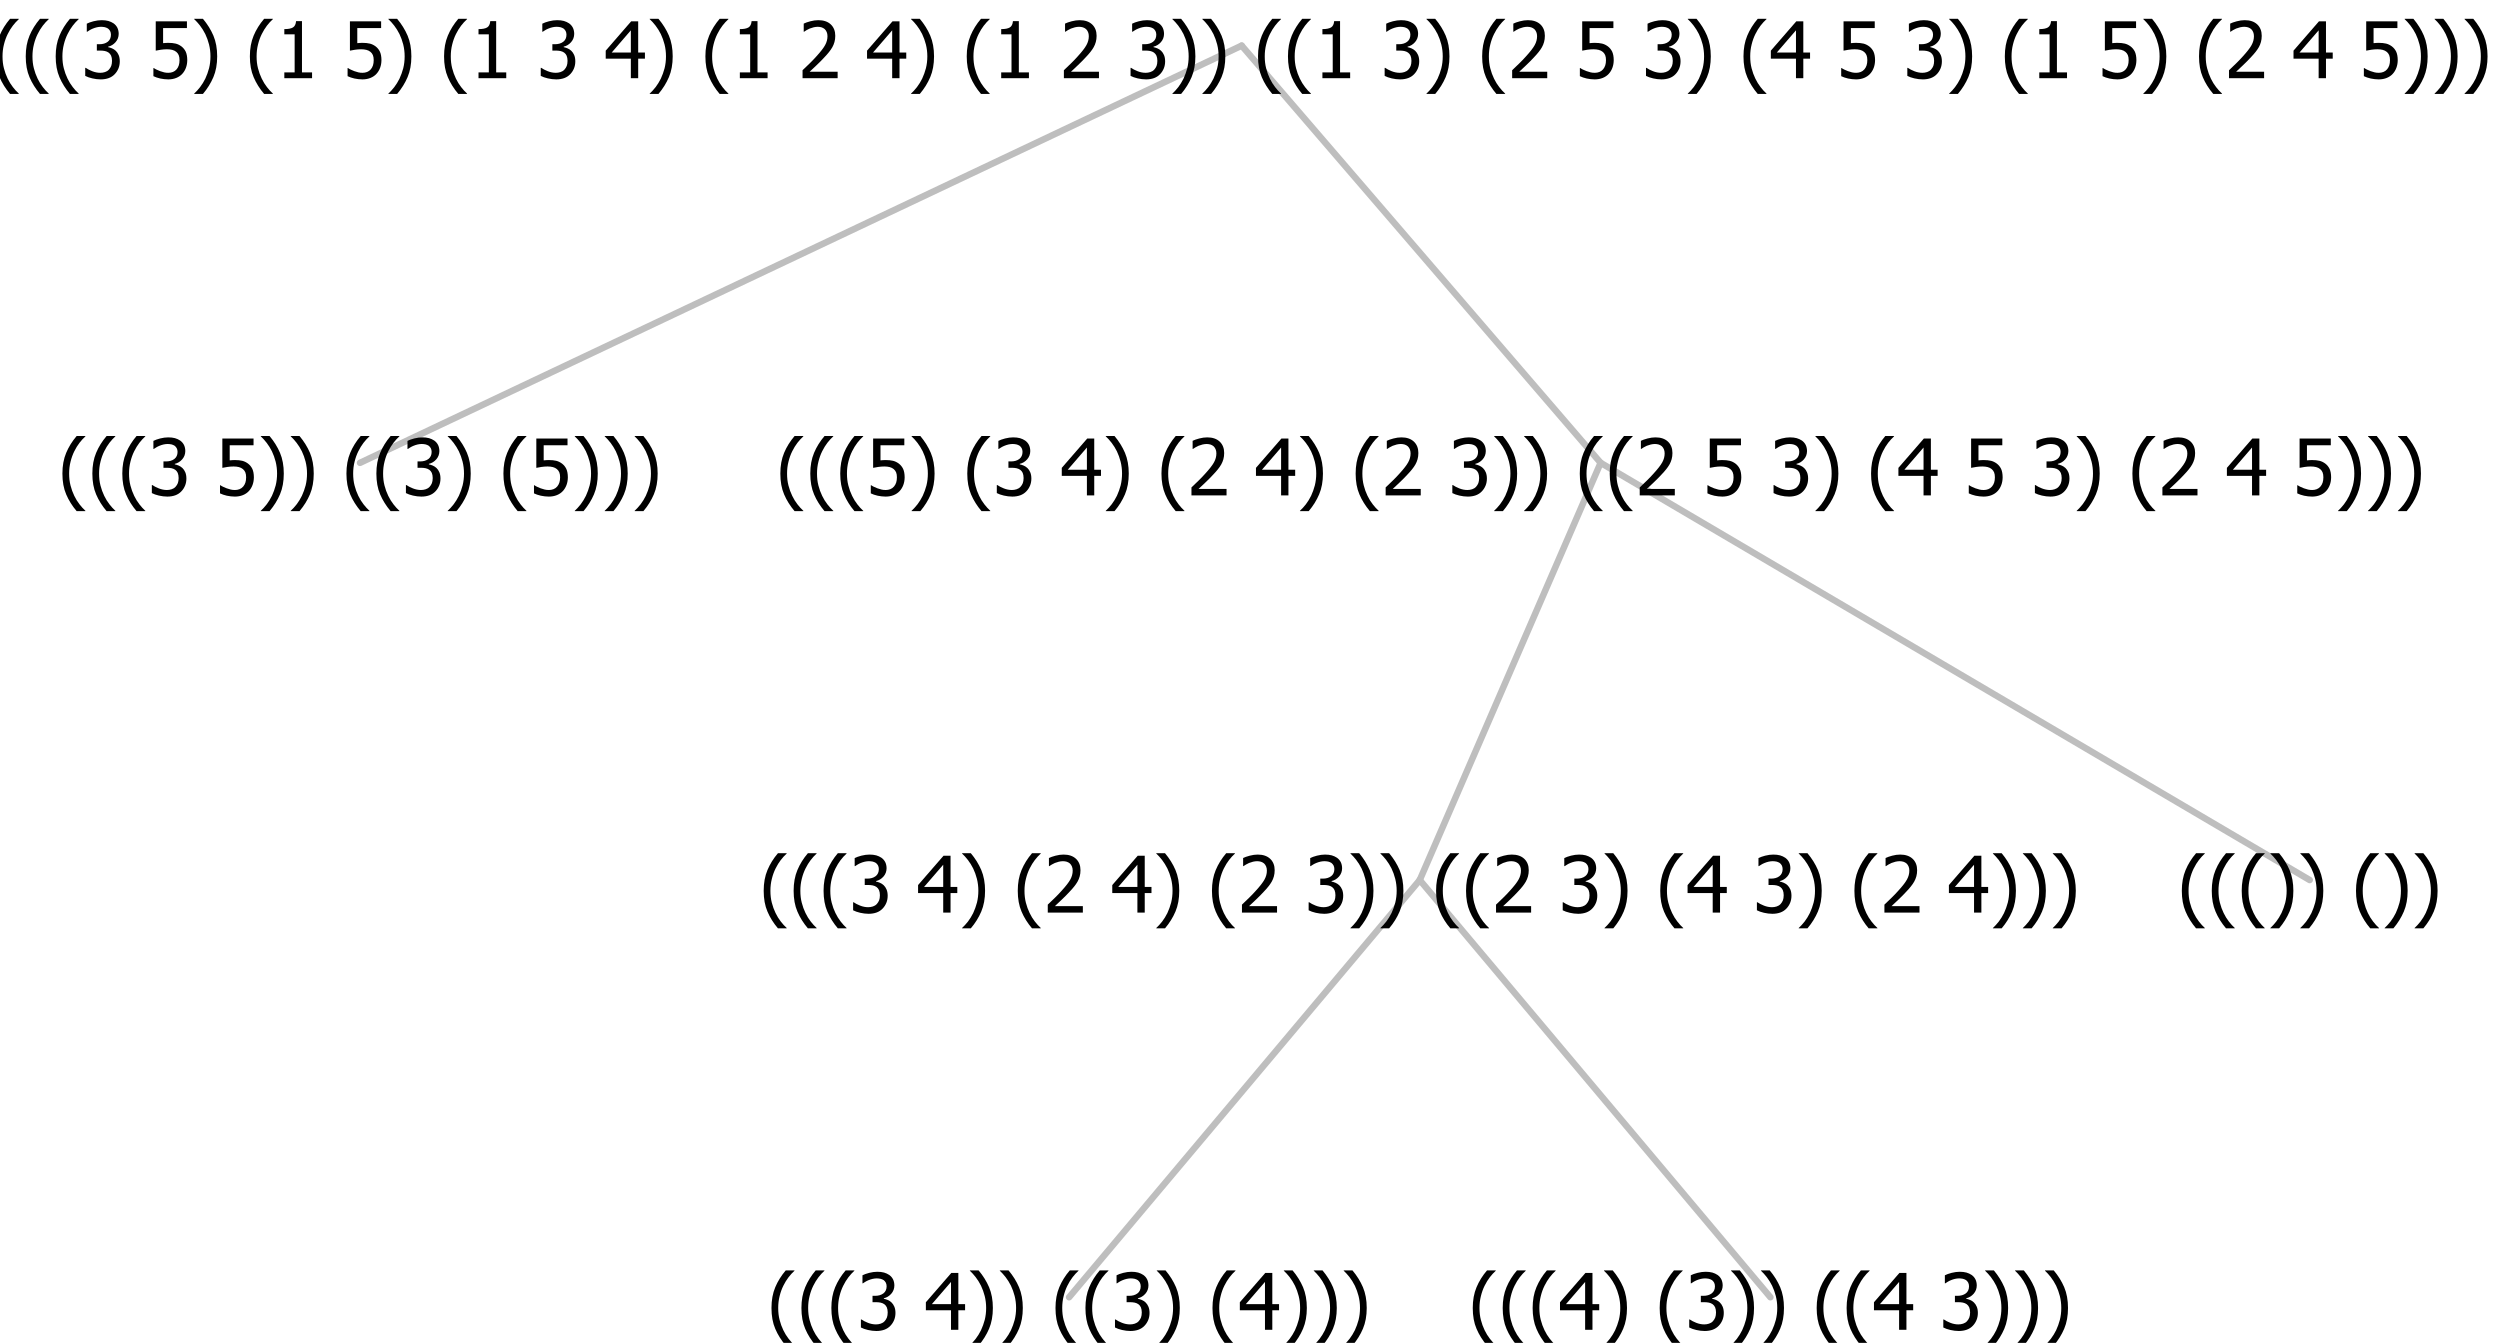 <?xml version="1.0" encoding="UTF-8"?>
<svg xmlns="http://www.w3.org/2000/svg" xmlns:xlink="http://www.w3.org/1999/xlink" width="383.508" height="206" viewBox="0 0 383.508 206" version="1.1">
<defs>
<g>
<symbol overflow="visible" id="glyph0-0">
<path style="stroke:none;" d="M 1.5 0 L 1.5 -9 L 10.5 -9 L 10.5 0 Z M 2.25 -0.75 L 9.75 -0.75 L 9.75 -8.25 L 2.25 -8.25 Z "/>
</symbol>
<symbol overflow="visible" id="glyph0-1">
<path style="stroke:none;" d="M 4.16 2.414 L 2.82 2.414 C 2.133 1.605 1.598 0.75 1.215 -0.152 C 0.824 -1.055 0.633 -2.121 0.633 -3.352 C 0.633 -4.555 0.824 -5.613 1.211 -6.531 C 1.594 -7.445 2.129 -8.309 2.82 -9.117 L 4.16 -9.117 L 4.16 -9.059 C 3.844 -8.773 3.539 -8.441 3.254 -8.07 C 2.965 -7.695 2.699 -7.262 2.453 -6.766 C 2.215 -6.285 2.023 -5.758 1.883 -5.18 C 1.734 -4.602 1.664 -3.992 1.664 -3.352 C 1.664 -2.684 1.734 -2.07 1.879 -1.52 C 2.02 -0.961 2.211 -0.438 2.453 0.062 C 2.684 0.543 2.953 0.977 3.258 1.367 C 3.559 1.754 3.859 2.086 4.16 2.355 Z "/>
</symbol>
<symbol overflow="visible" id="glyph0-2">
<path style="stroke:none;" d="M 2.992 -7.891 C 2.781 -7.887 2.57 -7.863 2.363 -7.816 C 2.148 -7.766 1.941 -7.699 1.742 -7.617 C 1.551 -7.539 1.387 -7.457 1.25 -7.371 C 1.109 -7.285 0.988 -7.203 0.879 -7.133 L 0.809 -7.133 L 0.809 -8.367 C 1.059 -8.5 1.402 -8.621 1.84 -8.738 C 2.277 -8.848 2.691 -8.906 3.086 -8.906 C 3.48 -8.906 3.824 -8.863 4.121 -8.785 C 4.41 -8.699 4.68 -8.578 4.922 -8.414 C 5.18 -8.227 5.371 -8 5.504 -7.734 C 5.633 -7.469 5.699 -7.156 5.703 -6.805 C 5.699 -6.32 5.543 -5.898 5.227 -5.535 C 4.906 -5.172 4.527 -4.941 4.09 -4.844 L 4.09 -4.766 C 4.273 -4.727 4.469 -4.668 4.68 -4.582 C 4.887 -4.496 5.082 -4.367 5.262 -4.203 C 5.441 -4.031 5.586 -3.816 5.699 -3.551 C 5.812 -3.285 5.871 -2.965 5.871 -2.59 C 5.871 -2.195 5.801 -1.832 5.668 -1.504 C 5.531 -1.172 5.344 -0.879 5.098 -0.625 C 4.844 -0.355 4.535 -0.156 4.18 -0.023 C 3.816 0.109 3.41 0.176 2.953 0.18 C 2.516 0.176 2.082 0.125 1.652 0.023 C 1.223 -0.078 0.859 -0.203 0.57 -0.359 L 0.57 -1.594 L 0.648 -1.594 C 0.895 -1.414 1.227 -1.242 1.641 -1.078 C 2.055 -0.914 2.469 -0.832 2.883 -0.832 C 3.121 -0.832 3.359 -0.867 3.602 -0.945 C 3.84 -1.02 4.039 -1.145 4.203 -1.32 C 4.355 -1.488 4.477 -1.68 4.559 -1.887 C 4.637 -2.09 4.676 -2.352 4.68 -2.672 C 4.676 -2.988 4.629 -3.246 4.543 -3.453 C 4.449 -3.652 4.324 -3.812 4.16 -3.93 C 3.996 -4.047 3.801 -4.129 3.578 -4.176 C 3.352 -4.219 3.109 -4.242 2.848 -4.242 L 2.352 -4.242 L 2.352 -5.215 L 2.734 -5.215 C 3.262 -5.215 3.691 -5.34 4.02 -5.59 C 4.348 -5.84 4.512 -6.203 4.516 -6.68 C 4.512 -6.898 4.469 -7.086 4.387 -7.246 C 4.297 -7.402 4.188 -7.527 4.062 -7.625 C 3.906 -7.719 3.742 -7.789 3.566 -7.832 C 3.383 -7.867 3.191 -7.887 2.992 -7.891 Z "/>
</symbol>
<symbol overflow="visible" id="glyph0-3">
<path style="stroke:none;" d=""/>
</symbol>
<symbol overflow="visible" id="glyph0-4">
<path style="stroke:none;" d="M 5.922 -2.777 C 5.918 -2.355 5.852 -1.965 5.719 -1.605 C 5.586 -1.246 5.398 -0.934 5.156 -0.672 C 4.91 -0.402 4.602 -0.195 4.238 -0.047 C 3.871 0.102 3.465 0.176 3.012 0.18 C 2.59 0.176 2.176 0.129 1.777 0.043 C 1.371 -0.051 1.023 -0.168 0.727 -0.316 L 0.727 -1.555 L 0.809 -1.555 C 0.898 -1.484 1.027 -1.41 1.195 -1.328 C 1.359 -1.242 1.543 -1.164 1.75 -1.09 C 1.98 -1.008 2.191 -0.941 2.383 -0.898 C 2.574 -0.852 2.789 -0.832 3.031 -0.832 C 3.262 -0.832 3.492 -0.871 3.715 -0.957 C 3.934 -1.039 4.125 -1.176 4.289 -1.367 C 4.434 -1.535 4.543 -1.738 4.621 -1.969 C 4.695 -2.195 4.734 -2.465 4.734 -2.781 C 4.734 -3.09 4.691 -3.344 4.609 -3.543 C 4.523 -3.742 4.402 -3.906 4.242 -4.039 C 4.074 -4.18 3.867 -4.285 3.625 -4.348 C 3.379 -4.41 3.105 -4.441 2.805 -4.441 C 2.488 -4.441 2.172 -4.414 1.852 -4.367 C 1.531 -4.316 1.273 -4.273 1.086 -4.23 L 1.086 -8.727 L 5.871 -8.727 L 5.871 -7.699 L 2.215 -7.699 L 2.215 -5.379 C 2.355 -5.395 2.492 -5.406 2.629 -5.414 C 2.766 -5.422 2.891 -5.426 3.008 -5.426 C 3.445 -5.426 3.824 -5.387 4.137 -5.312 C 4.445 -5.238 4.742 -5.094 5.027 -4.883 C 5.316 -4.66 5.535 -4.387 5.691 -4.062 C 5.84 -3.73 5.918 -3.305 5.922 -2.777 Z "/>
</symbol>
<symbol overflow="visible" id="glyph0-5">
<path style="stroke:none;" d="M 3.961 -3.352 C 3.961 -2.141 3.766 -1.078 3.379 -0.168 C 2.992 0.746 2.457 1.605 1.773 2.414 L 0.434 2.414 L 0.434 2.355 C 0.73 2.086 1.031 1.754 1.34 1.363 C 1.641 0.969 1.906 0.535 2.141 0.062 C 2.375 -0.441 2.566 -0.969 2.715 -1.531 C 2.855 -2.09 2.93 -2.699 2.93 -3.352 C 2.93 -3.996 2.855 -4.605 2.711 -5.18 C 2.566 -5.75 2.375 -6.277 2.141 -6.766 C 1.898 -7.246 1.629 -7.684 1.328 -8.074 C 1.027 -8.461 0.73 -8.789 0.434 -9.059 L 0.434 -9.117 L 1.773 -9.117 C 2.453 -8.309 2.988 -7.449 3.379 -6.539 C 3.766 -5.625 3.961 -4.562 3.961 -3.352 Z "/>
</symbol>
<symbol overflow="visible" id="glyph0-6">
<path style="stroke:none;" d="M 6.25 -3 L 5.215 -3 L 5.215 0 L 4.09 0 L 4.09 -3 L 0.234 -3 L 0.234 -4.23 L 4.137 -8.727 L 5.215 -8.727 L 5.215 -3.938 L 6.25 -3.938 Z M 4.09 -3.938 L 4.09 -7.348 L 1.148 -3.938 Z "/>
</symbol>
<symbol overflow="visible" id="glyph0-7">
<path style="stroke:none;" d="M 6.023 0 L 0.641 0 L 0.641 -1.227 C 1.023 -1.586 1.391 -1.938 1.734 -2.277 C 2.078 -2.609 2.414 -2.961 2.742 -3.328 C 3.406 -4.055 3.859 -4.637 4.102 -5.082 C 4.344 -5.52 4.465 -5.977 4.465 -6.445 C 4.465 -6.688 4.426 -6.898 4.348 -7.082 C 4.27 -7.266 4.164 -7.418 4.039 -7.539 C 3.898 -7.656 3.742 -7.746 3.562 -7.805 C 3.383 -7.859 3.184 -7.887 2.969 -7.891 C 2.762 -7.887 2.551 -7.859 2.34 -7.812 C 2.125 -7.758 1.922 -7.695 1.727 -7.617 C 1.562 -7.547 1.406 -7.465 1.254 -7.375 C 1.098 -7.277 0.973 -7.199 0.883 -7.137 L 0.82 -7.137 L 0.82 -8.379 C 1.062 -8.5 1.398 -8.617 1.828 -8.734 C 2.258 -8.848 2.668 -8.906 3.059 -8.906 C 3.871 -8.906 4.508 -8.688 4.969 -8.258 C 5.43 -7.82 5.66 -7.238 5.66 -6.504 C 5.66 -6.16 5.617 -5.844 5.539 -5.559 C 5.457 -5.266 5.348 -5 5.211 -4.758 C 5.062 -4.5 4.891 -4.246 4.688 -4 C 4.484 -3.746 4.27 -3.5 4.043 -3.266 C 3.676 -2.859 3.266 -2.445 2.816 -2.02 C 2.363 -1.586 2.004 -1.246 1.734 -1 L 6.023 -1 Z "/>
</symbol>
<symbol overflow="visible" id="glyph0-8">
<path style="stroke:none;" d="M 5.578 0 L 1.324 0 L 1.324 -0.891 L 2.906 -0.891 L 2.906 -6.738 L 1.324 -6.738 L 1.324 -7.535 C 1.918 -7.535 2.355 -7.617 2.645 -7.789 C 2.926 -7.957 3.086 -8.281 3.125 -8.754 L 4.031 -8.754 L 4.031 -0.891 L 5.578 -0.891 Z "/>
</symbol>
</g>
</defs>
<g id="surface2412654">
<path style="fill:none;stroke-width:1;stroke-linecap:round;stroke-linejoin:round;stroke:rgb(74.51%,74.51%,74.51%);stroke-opacity:1;stroke-miterlimit:10;" d="M 190.477 7 L 245.543 71 "/>
<path style="fill:none;stroke-width:1;stroke-linecap:round;stroke-linejoin:round;stroke:rgb(74.51%,74.51%,74.51%);stroke-opacity:1;stroke-miterlimit:10;" d="M 190.477 7 L 55.23 71 "/>
<g style="fill:rgb(0%,0%,0%);fill-opacity:1;">
  <use xlink:href="#glyph0-1" x="8.941" y="76"/>
  <use xlink:href="#glyph0-1" x="13.535" y="76"/>
  <use xlink:href="#glyph0-1" x="18.129" y="76"/>
  <use xlink:href="#glyph0-2" x="22.723" y="76"/>
  <use xlink:href="#glyph0-3" x="29.273" y="76"/>
  <use xlink:href="#glyph0-4" x="33.023" y="76"/>
  <use xlink:href="#glyph0-5" x="39.574" y="76"/>
  <use xlink:href="#glyph0-5" x="44.168" y="76"/>
  <use xlink:href="#glyph0-3" x="48.762" y="76"/>
  <use xlink:href="#glyph0-1" x="52.512" y="76"/>
  <use xlink:href="#glyph0-1" x="57.105" y="76"/>
  <use xlink:href="#glyph0-2" x="61.699" y="76"/>
  <use xlink:href="#glyph0-5" x="68.25" y="76"/>
  <use xlink:href="#glyph0-3" x="72.844" y="76"/>
  <use xlink:href="#glyph0-1" x="76.594" y="76"/>
  <use xlink:href="#glyph0-4" x="81.188" y="76"/>
  <use xlink:href="#glyph0-5" x="87.738" y="76"/>
  <use xlink:href="#glyph0-5" x="92.332" y="76"/>
  <use xlink:href="#glyph0-5" x="96.926" y="76"/>
</g>
<path style="fill:none;stroke-width:1;stroke-linecap:round;stroke-linejoin:round;stroke:rgb(74.51%,74.51%,74.51%);stroke-opacity:1;stroke-miterlimit:10;" d="M 245.543 71 L 354.316 135 "/>
<path style="fill:none;stroke-width:1;stroke-linecap:round;stroke-linejoin:round;stroke:rgb(74.51%,74.51%,74.51%);stroke-opacity:1;stroke-miterlimit:10;" d="M 245.543 71 L 217.793 135 "/>
<path style="fill:none;stroke-width:1;stroke-linecap:round;stroke-linejoin:round;stroke:rgb(74.51%,74.51%,74.51%);stroke-opacity:1;stroke-miterlimit:10;" d="M 217.793 135 L 271.582 199 "/>
<path style="fill:none;stroke-width:1;stroke-linecap:round;stroke-linejoin:round;stroke:rgb(74.51%,74.51%,74.51%);stroke-opacity:1;stroke-miterlimit:10;" d="M 217.793 135 L 164.004 199 "/>
<g style="fill:rgb(0%,0%,0%);fill-opacity:1;">
  <use xlink:href="#glyph0-1" x="117.715" y="204"/>
  <use xlink:href="#glyph0-1" x="122.309" y="204"/>
  <use xlink:href="#glyph0-1" x="126.902" y="204"/>
  <use xlink:href="#glyph0-2" x="131.496" y="204"/>
  <use xlink:href="#glyph0-3" x="138.047" y="204"/>
  <use xlink:href="#glyph0-6" x="141.797" y="204"/>
  <use xlink:href="#glyph0-5" x="148.348" y="204"/>
  <use xlink:href="#glyph0-5" x="152.941" y="204"/>
  <use xlink:href="#glyph0-3" x="157.535" y="204"/>
  <use xlink:href="#glyph0-1" x="161.285" y="204"/>
  <use xlink:href="#glyph0-1" x="165.879" y="204"/>
  <use xlink:href="#glyph0-2" x="170.473" y="204"/>
  <use xlink:href="#glyph0-5" x="177.023" y="204"/>
  <use xlink:href="#glyph0-3" x="181.617" y="204"/>
  <use xlink:href="#glyph0-1" x="185.367" y="204"/>
  <use xlink:href="#glyph0-6" x="189.961" y="204"/>
  <use xlink:href="#glyph0-5" x="196.512" y="204"/>
  <use xlink:href="#glyph0-5" x="201.105" y="204"/>
  <use xlink:href="#glyph0-5" x="205.699" y="204"/>
</g>
<g style="fill:rgb(0%,0%,0%);fill-opacity:1;">
  <use xlink:href="#glyph0-1" x="225.293" y="204"/>
  <use xlink:href="#glyph0-1" x="229.887" y="204"/>
  <use xlink:href="#glyph0-1" x="234.48" y="204"/>
  <use xlink:href="#glyph0-6" x="239.074" y="204"/>
  <use xlink:href="#glyph0-5" x="245.625" y="204"/>
  <use xlink:href="#glyph0-3" x="250.219" y="204"/>
  <use xlink:href="#glyph0-1" x="253.969" y="204"/>
  <use xlink:href="#glyph0-2" x="258.562" y="204"/>
  <use xlink:href="#glyph0-5" x="265.113" y="204"/>
  <use xlink:href="#glyph0-5" x="269.707" y="204"/>
  <use xlink:href="#glyph0-3" x="274.301" y="204"/>
  <use xlink:href="#glyph0-1" x="278.051" y="204"/>
  <use xlink:href="#glyph0-1" x="282.645" y="204"/>
  <use xlink:href="#glyph0-6" x="287.238" y="204"/>
  <use xlink:href="#glyph0-3" x="293.789" y="204"/>
  <use xlink:href="#glyph0-2" x="297.539" y="204"/>
  <use xlink:href="#glyph0-5" x="304.09" y="204"/>
  <use xlink:href="#glyph0-5" x="308.684" y="204"/>
  <use xlink:href="#glyph0-5" x="313.277" y="204"/>
</g>
<g style="fill:rgb(0%,0%,0%);fill-opacity:1;">
  <use xlink:href="#glyph0-1" x="116.52" y="140"/>
  <use xlink:href="#glyph0-1" x="121.113" y="140"/>
  <use xlink:href="#glyph0-1" x="125.707" y="140"/>
  <use xlink:href="#glyph0-2" x="130.301" y="140"/>
  <use xlink:href="#glyph0-3" x="136.852" y="140"/>
  <use xlink:href="#glyph0-6" x="140.602" y="140"/>
  <use xlink:href="#glyph0-5" x="147.152" y="140"/>
  <use xlink:href="#glyph0-3" x="151.746" y="140"/>
  <use xlink:href="#glyph0-1" x="155.496" y="140"/>
  <use xlink:href="#glyph0-7" x="160.09" y="140"/>
  <use xlink:href="#glyph0-3" x="166.641" y="140"/>
  <use xlink:href="#glyph0-6" x="170.391" y="140"/>
  <use xlink:href="#glyph0-5" x="176.941" y="140"/>
  <use xlink:href="#glyph0-3" x="181.535" y="140"/>
  <use xlink:href="#glyph0-1" x="185.285" y="140"/>
  <use xlink:href="#glyph0-7" x="189.879" y="140"/>
  <use xlink:href="#glyph0-3" x="196.43" y="140"/>
  <use xlink:href="#glyph0-2" x="200.18" y="140"/>
  <use xlink:href="#glyph0-5" x="206.73" y="140"/>
  <use xlink:href="#glyph0-5" x="211.324" y="140"/>
  <use xlink:href="#glyph0-3" x="215.918" y="140"/>
  <use xlink:href="#glyph0-1" x="219.668" y="140"/>
  <use xlink:href="#glyph0-1" x="224.262" y="140"/>
  <use xlink:href="#glyph0-7" x="228.855" y="140"/>
  <use xlink:href="#glyph0-3" x="235.406" y="140"/>
  <use xlink:href="#glyph0-2" x="239.156" y="140"/>
  <use xlink:href="#glyph0-5" x="245.707" y="140"/>
  <use xlink:href="#glyph0-3" x="250.301" y="140"/>
  <use xlink:href="#glyph0-1" x="254.051" y="140"/>
  <use xlink:href="#glyph0-6" x="258.645" y="140"/>
  <use xlink:href="#glyph0-3" x="265.195" y="140"/>
  <use xlink:href="#glyph0-2" x="268.945" y="140"/>
  <use xlink:href="#glyph0-5" x="275.496" y="140"/>
  <use xlink:href="#glyph0-3" x="280.09" y="140"/>
  <use xlink:href="#glyph0-1" x="283.84" y="140"/>
  <use xlink:href="#glyph0-7" x="288.434" y="140"/>
  <use xlink:href="#glyph0-3" x="294.984" y="140"/>
  <use xlink:href="#glyph0-6" x="298.734" y="140"/>
  <use xlink:href="#glyph0-5" x="305.285" y="140"/>
  <use xlink:href="#glyph0-5" x="309.879" y="140"/>
  <use xlink:href="#glyph0-5" x="314.473" y="140"/>
</g>
<g style="fill:rgb(0%,0%,0%);fill-opacity:1;">
  <use xlink:href="#glyph0-1" x="334.066" y="140"/>
  <use xlink:href="#glyph0-1" x="338.66" y="140"/>
  <use xlink:href="#glyph0-1" x="343.254" y="140"/>
  <use xlink:href="#glyph0-5" x="347.848" y="140"/>
  <use xlink:href="#glyph0-5" x="352.441" y="140"/>
  <use xlink:href="#glyph0-3" x="357.035" y="140"/>
  <use xlink:href="#glyph0-1" x="360.785" y="140"/>
  <use xlink:href="#glyph0-5" x="365.379" y="140"/>
  <use xlink:href="#glyph0-5" x="369.973" y="140"/>
</g>
<g style="fill:rgb(0%,0%,0%);fill-opacity:1;">
  <use xlink:href="#glyph0-1" x="119.074" y="76"/>
  <use xlink:href="#glyph0-1" x="123.668" y="76"/>
  <use xlink:href="#glyph0-1" x="128.262" y="76"/>
  <use xlink:href="#glyph0-4" x="132.855" y="76"/>
  <use xlink:href="#glyph0-5" x="139.406" y="76"/>
  <use xlink:href="#glyph0-3" x="144" y="76"/>
  <use xlink:href="#glyph0-1" x="147.75" y="76"/>
  <use xlink:href="#glyph0-2" x="152.344" y="76"/>
  <use xlink:href="#glyph0-3" x="158.895" y="76"/>
  <use xlink:href="#glyph0-6" x="162.645" y="76"/>
  <use xlink:href="#glyph0-5" x="169.195" y="76"/>
  <use xlink:href="#glyph0-3" x="173.789" y="76"/>
  <use xlink:href="#glyph0-1" x="177.539" y="76"/>
  <use xlink:href="#glyph0-7" x="182.133" y="76"/>
  <use xlink:href="#glyph0-3" x="188.684" y="76"/>
  <use xlink:href="#glyph0-6" x="192.434" y="76"/>
  <use xlink:href="#glyph0-5" x="198.984" y="76"/>
  <use xlink:href="#glyph0-3" x="203.578" y="76"/>
  <use xlink:href="#glyph0-1" x="207.328" y="76"/>
  <use xlink:href="#glyph0-7" x="211.922" y="76"/>
  <use xlink:href="#glyph0-3" x="218.473" y="76"/>
  <use xlink:href="#glyph0-2" x="222.223" y="76"/>
  <use xlink:href="#glyph0-5" x="228.773" y="76"/>
  <use xlink:href="#glyph0-5" x="233.367" y="76"/>
  <use xlink:href="#glyph0-3" x="237.961" y="76"/>
  <use xlink:href="#glyph0-1" x="241.711" y="76"/>
  <use xlink:href="#glyph0-1" x="246.305" y="76"/>
  <use xlink:href="#glyph0-7" x="250.898" y="76"/>
  <use xlink:href="#glyph0-3" x="257.449" y="76"/>
  <use xlink:href="#glyph0-4" x="261.199" y="76"/>
  <use xlink:href="#glyph0-3" x="267.75" y="76"/>
  <use xlink:href="#glyph0-2" x="271.5" y="76"/>
  <use xlink:href="#glyph0-5" x="278.051" y="76"/>
  <use xlink:href="#glyph0-3" x="282.645" y="76"/>
  <use xlink:href="#glyph0-1" x="286.395" y="76"/>
  <use xlink:href="#glyph0-6" x="290.988" y="76"/>
  <use xlink:href="#glyph0-3" x="297.539" y="76"/>
  <use xlink:href="#glyph0-4" x="301.289" y="76"/>
  <use xlink:href="#glyph0-3" x="307.84" y="76"/>
  <use xlink:href="#glyph0-2" x="311.59" y="76"/>
  <use xlink:href="#glyph0-5" x="318.141" y="76"/>
  <use xlink:href="#glyph0-3" x="322.734" y="76"/>
  <use xlink:href="#glyph0-1" x="326.484" y="76"/>
  <use xlink:href="#glyph0-7" x="331.078" y="76"/>
  <use xlink:href="#glyph0-3" x="337.629" y="76"/>
  <use xlink:href="#glyph0-6" x="341.379" y="76"/>
  <use xlink:href="#glyph0-3" x="347.93" y="76"/>
  <use xlink:href="#glyph0-4" x="351.68" y="76"/>
  <use xlink:href="#glyph0-5" x="358.23" y="76"/>
  <use xlink:href="#glyph0-5" x="362.824" y="76"/>
  <use xlink:href="#glyph0-5" x="367.418" y="76"/>
</g>
<g style="fill:rgb(0%,0%,0%);fill-opacity:1;">
  <use xlink:href="#glyph0-1" x="-1.277" y="12"/>
  <use xlink:href="#glyph0-1" x="3.316" y="12"/>
  <use xlink:href="#glyph0-1" x="7.91" y="12"/>
  <use xlink:href="#glyph0-2" x="12.504" y="12"/>
  <use xlink:href="#glyph0-3" x="19.055" y="12"/>
  <use xlink:href="#glyph0-4" x="22.805" y="12"/>
  <use xlink:href="#glyph0-5" x="29.355" y="12"/>
  <use xlink:href="#glyph0-3" x="33.949" y="12"/>
  <use xlink:href="#glyph0-1" x="37.699" y="12"/>
  <use xlink:href="#glyph0-8" x="42.293" y="12"/>
  <use xlink:href="#glyph0-3" x="48.844" y="12"/>
  <use xlink:href="#glyph0-4" x="52.594" y="12"/>
  <use xlink:href="#glyph0-5" x="59.145" y="12"/>
  <use xlink:href="#glyph0-3" x="63.738" y="12"/>
  <use xlink:href="#glyph0-1" x="67.488" y="12"/>
  <use xlink:href="#glyph0-8" x="72.082" y="12"/>
  <use xlink:href="#glyph0-3" x="78.633" y="12"/>
  <use xlink:href="#glyph0-2" x="82.383" y="12"/>
  <use xlink:href="#glyph0-3" x="88.934" y="12"/>
  <use xlink:href="#glyph0-6" x="92.684" y="12"/>
  <use xlink:href="#glyph0-5" x="99.234" y="12"/>
  <use xlink:href="#glyph0-3" x="103.828" y="12"/>
  <use xlink:href="#glyph0-1" x="107.578" y="12"/>
  <use xlink:href="#glyph0-8" x="112.172" y="12"/>
  <use xlink:href="#glyph0-3" x="118.723" y="12"/>
  <use xlink:href="#glyph0-7" x="122.473" y="12"/>
  <use xlink:href="#glyph0-3" x="129.023" y="12"/>
  <use xlink:href="#glyph0-6" x="132.773" y="12"/>
  <use xlink:href="#glyph0-5" x="139.324" y="12"/>
  <use xlink:href="#glyph0-3" x="143.918" y="12"/>
  <use xlink:href="#glyph0-1" x="147.668" y="12"/>
  <use xlink:href="#glyph0-8" x="152.262" y="12"/>
  <use xlink:href="#glyph0-3" x="158.812" y="12"/>
  <use xlink:href="#glyph0-7" x="162.562" y="12"/>
  <use xlink:href="#glyph0-3" x="169.113" y="12"/>
  <use xlink:href="#glyph0-2" x="172.863" y="12"/>
  <use xlink:href="#glyph0-5" x="179.414" y="12"/>
  <use xlink:href="#glyph0-5" x="184.008" y="12"/>
  <use xlink:href="#glyph0-3" x="188.602" y="12"/>
  <use xlink:href="#glyph0-1" x="192.352" y="12"/>
  <use xlink:href="#glyph0-1" x="196.945" y="12"/>
  <use xlink:href="#glyph0-8" x="201.539" y="12"/>
  <use xlink:href="#glyph0-3" x="208.09" y="12"/>
  <use xlink:href="#glyph0-2" x="211.84" y="12"/>
  <use xlink:href="#glyph0-5" x="218.391" y="12"/>
  <use xlink:href="#glyph0-3" x="222.984" y="12"/>
  <use xlink:href="#glyph0-1" x="226.734" y="12"/>
  <use xlink:href="#glyph0-7" x="231.328" y="12"/>
  <use xlink:href="#glyph0-3" x="237.879" y="12"/>
  <use xlink:href="#glyph0-4" x="241.629" y="12"/>
  <use xlink:href="#glyph0-3" x="248.18" y="12"/>
  <use xlink:href="#glyph0-2" x="251.93" y="12"/>
  <use xlink:href="#glyph0-5" x="258.48" y="12"/>
  <use xlink:href="#glyph0-3" x="263.074" y="12"/>
  <use xlink:href="#glyph0-1" x="266.824" y="12"/>
  <use xlink:href="#glyph0-6" x="271.418" y="12"/>
  <use xlink:href="#glyph0-3" x="277.969" y="12"/>
  <use xlink:href="#glyph0-4" x="281.719" y="12"/>
  <use xlink:href="#glyph0-3" x="288.27" y="12"/>
  <use xlink:href="#glyph0-2" x="292.02" y="12"/>
  <use xlink:href="#glyph0-5" x="298.57" y="12"/>
  <use xlink:href="#glyph0-3" x="303.164" y="12"/>
  <use xlink:href="#glyph0-1" x="306.914" y="12"/>
  <use xlink:href="#glyph0-8" x="311.508" y="12"/>
  <use xlink:href="#glyph0-3" x="318.059" y="12"/>
  <use xlink:href="#glyph0-4" x="321.809" y="12"/>
  <use xlink:href="#glyph0-5" x="328.359" y="12"/>
  <use xlink:href="#glyph0-3" x="332.953" y="12"/>
  <use xlink:href="#glyph0-1" x="336.703" y="12"/>
  <use xlink:href="#glyph0-7" x="341.297" y="12"/>
  <use xlink:href="#glyph0-3" x="347.848" y="12"/>
  <use xlink:href="#glyph0-6" x="351.598" y="12"/>
  <use xlink:href="#glyph0-3" x="358.148" y="12"/>
  <use xlink:href="#glyph0-4" x="361.898" y="12"/>
  <use xlink:href="#glyph0-5" x="368.449" y="12"/>
  <use xlink:href="#glyph0-5" x="373.043" y="12"/>
  <use xlink:href="#glyph0-5" x="377.637" y="12"/>
</g>
</g>
</svg>
